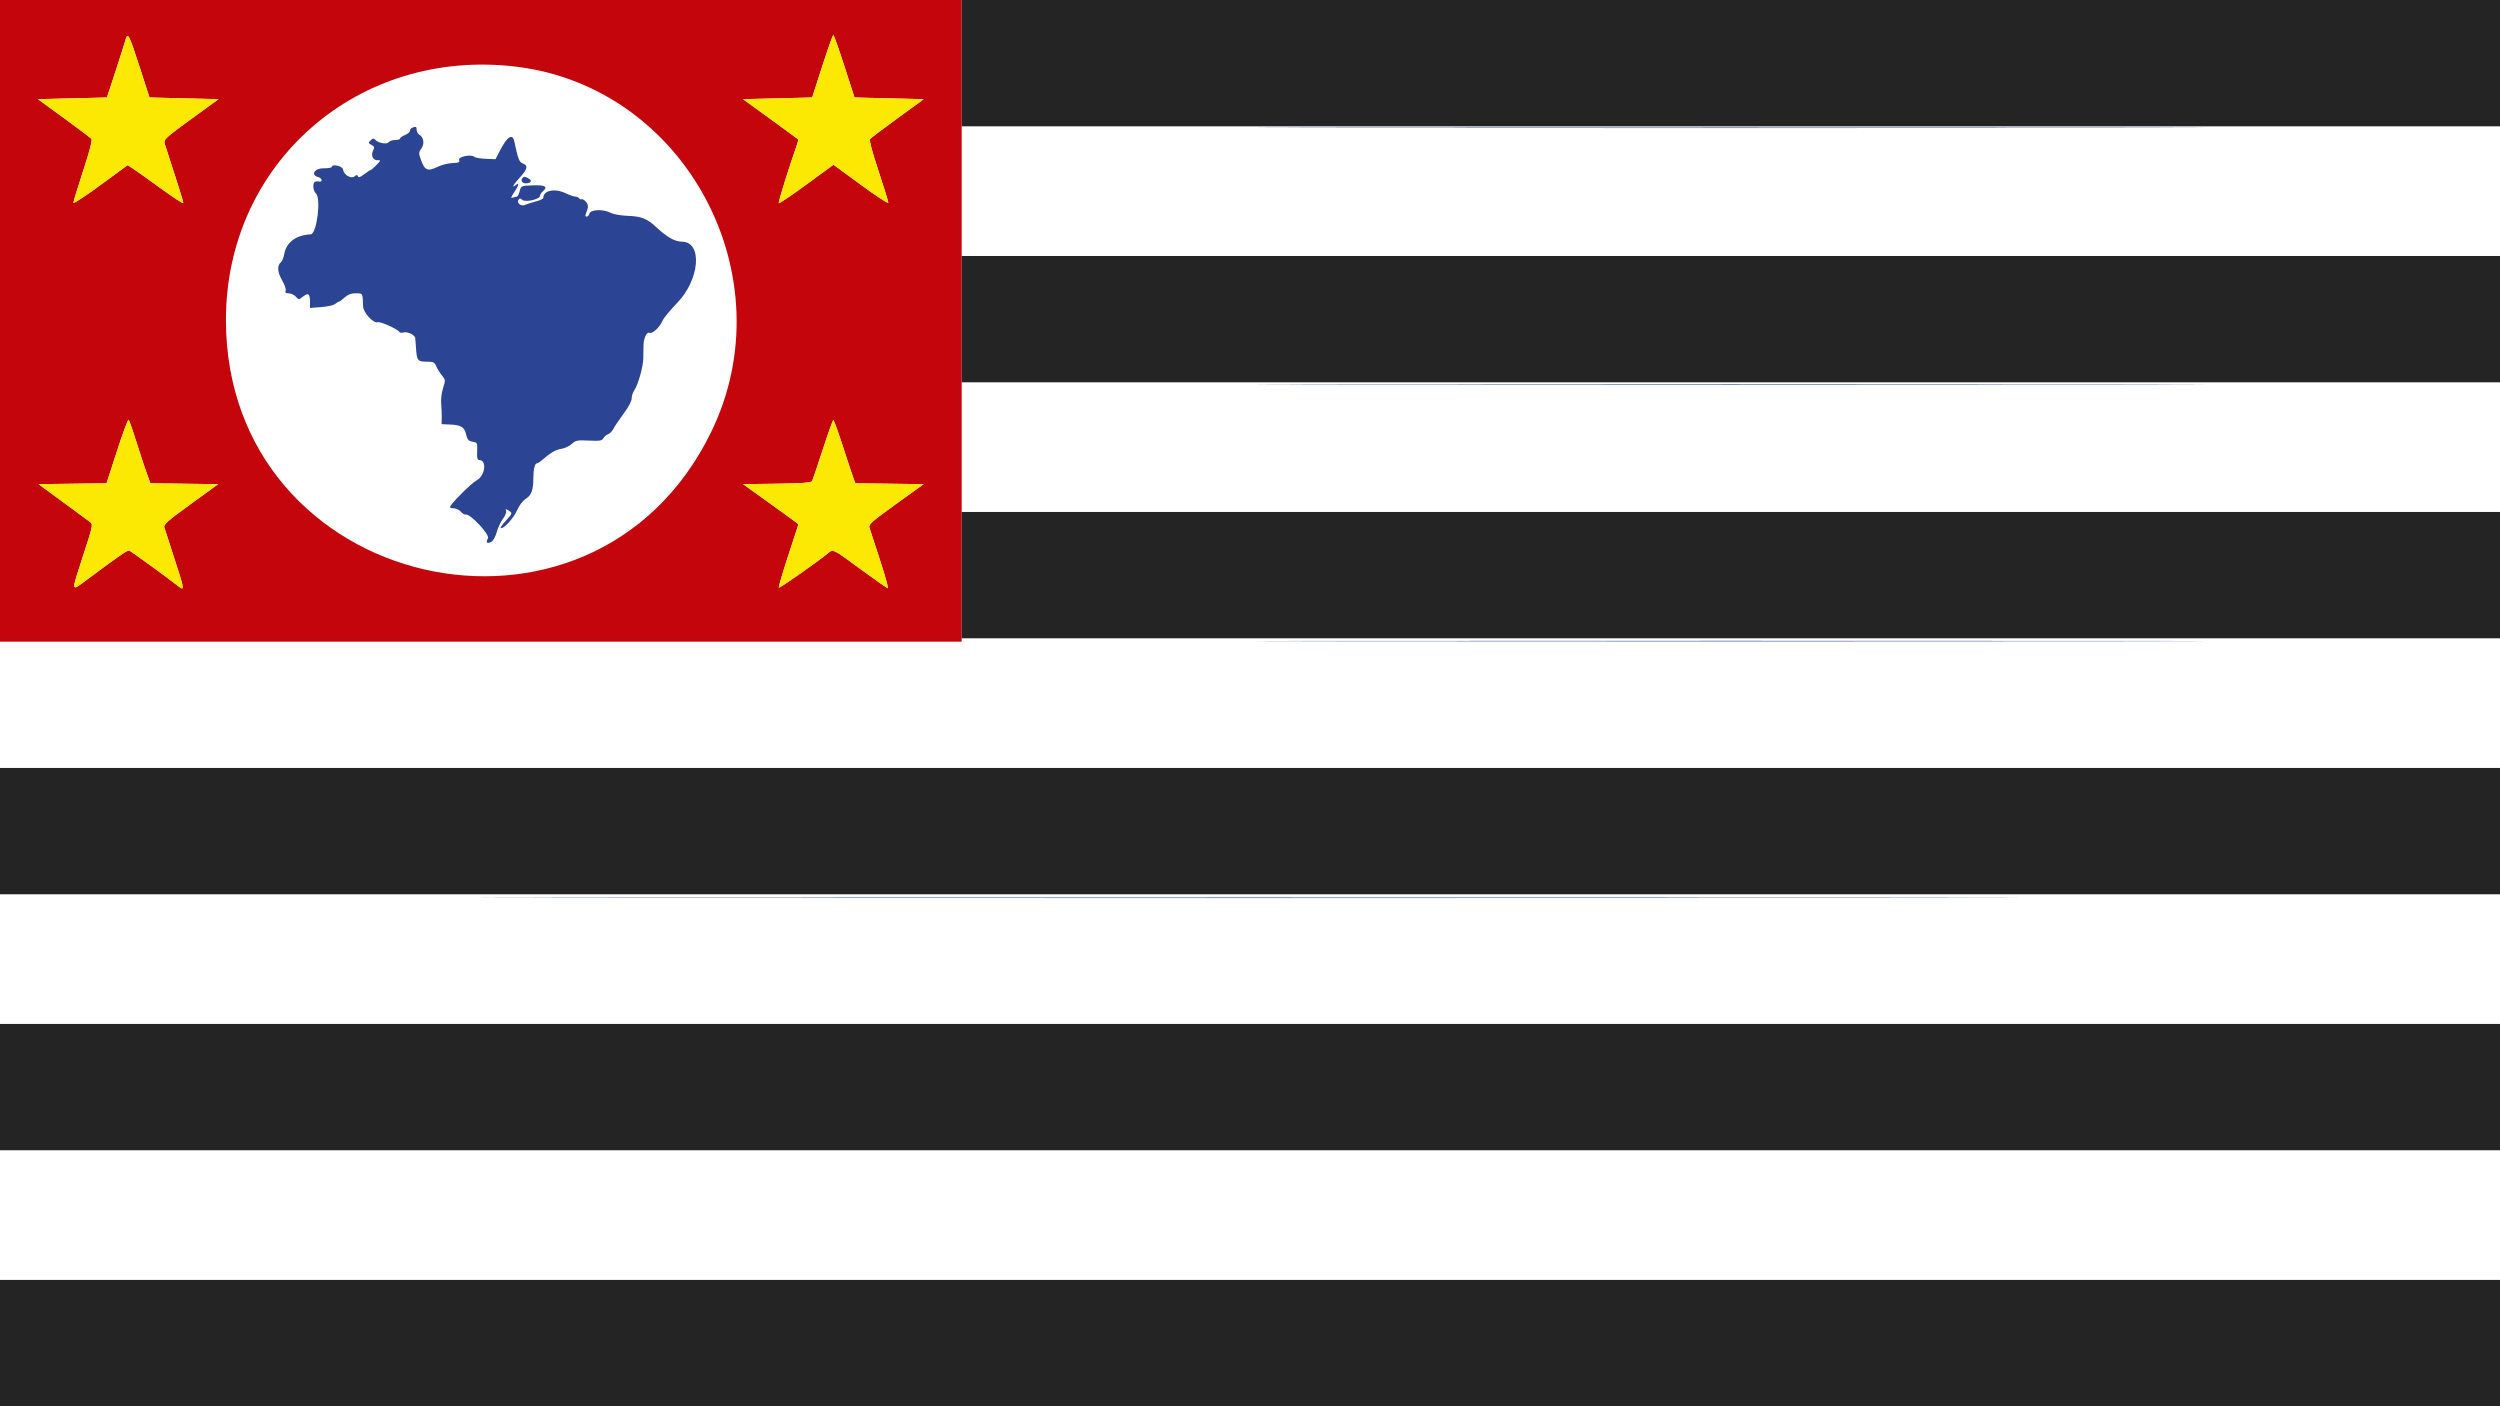 <svg width="1280" height="720" viewBox="0 0 1280 720" fill="none" xmlns="http://www.w3.org/2000/svg">
<rect width="1280" height="720" fill="white"/>
<path fill-rule="evenodd" clip-rule="evenodd" d="M0 164.266V328.534H246.186H492.374V164.266V0H246.186H0V164.266ZM71.363 33.92L76.544 49.92L94.227 50.346L111.907 50.774L101.904 58.026C83.741 71.197 83.603 71.325 84.454 74.016C84.864 75.312 87.149 82.362 89.533 89.68C91.917 96.998 93.866 103.418 93.866 103.946C93.866 104.47 88.493 100.979 81.926 96.186C75.36 91.389 68.928 86.819 67.635 86.026L65.28 84.586L51.414 94.762C43.786 100.358 37.549 104.464 37.549 103.882C37.552 103.302 39.814 95.914 42.579 87.466C45.827 77.542 47.328 71.763 46.816 71.133C46.381 70.598 40.042 65.798 32.723 60.467L19.421 50.774L37.082 50.346L54.742 49.92L58.954 37.12C61.27 30.08 63.558 22.88 64.042 21.12C65.411 16.125 65.853 16.899 71.363 33.92ZM432.346 33.92L437.504 49.92L455.229 50.346L472.95 50.774L459.648 60.467C452.333 65.798 445.978 70.605 445.526 71.149C444.982 71.805 446.394 77.229 449.766 87.437C452.55 95.853 454.826 103.232 454.826 103.834C454.826 104.438 448.506 100.301 440.778 94.64L426.726 84.349L412.829 94.512C405.187 100.102 398.816 104.387 398.672 104.032C398.426 103.43 404.678 83.434 407.661 75.286C408.394 73.283 408.842 71.504 408.656 71.338C408.47 71.168 404.48 68.243 399.786 64.835C395.094 61.427 388.816 56.87 385.837 54.707L380.419 50.774L398.125 50.346L415.83 49.92L420.986 33.92C423.824 25.12 426.378 17.92 426.666 17.92C426.954 17.92 429.51 25.12 432.346 33.92ZM264.557 34.17C351.35 44.845 402.902 141.926 364 221.44C302.979 346.15 115.728 302.717 115.677 163.84C115.645 83.376 183.578 24.208 264.557 34.17ZM69.939 226.56C71.853 232.662 74.224 239.853 75.206 242.544L76.995 247.434L94.346 247.664L111.696 247.894L97.654 258.08C85.696 266.758 83.693 268.531 84.141 270.029C84.432 270.995 86.739 278.144 89.267 285.91C94.742 302.726 94.755 302.854 90.666 299.661C84.493 294.842 67.222 282.326 66.211 281.939C65.261 281.574 61.731 283.997 44.16 297.078C36.237 302.976 36.317 303.648 42.653 284.205C47.411 269.603 47.658 268.461 46.278 267.402C45.466 266.778 39.162 262.131 32.269 257.078L19.734 247.894L37.142 247.664L54.547 247.434L59.914 230.867C62.864 221.754 65.546 214.563 65.869 214.883C66.195 215.203 68.026 220.458 69.939 226.56ZM431.683 228.906C434.15 236.534 436.57 243.821 437.059 245.104L437.952 247.434L455.421 247.664L472.89 247.894L458.73 258.077C446.592 266.806 444.65 268.512 445.117 270.022C445.418 270.992 447.83 278.41 450.477 286.506C453.126 294.602 454.998 301.226 454.637 301.226C454.278 301.226 448.218 296.989 441.171 291.811C425.984 280.646 426.698 280.982 423.587 283.52C418.022 288.061 399.13 301.28 398.749 300.899C398.525 300.675 400.698 293.277 403.578 284.461L408.816 268.432L406.861 266.925C405.786 266.093 399.402 261.472 392.675 256.656L380.442 247.894L397.754 247.661C410.31 247.494 415.248 247.142 415.718 246.381C416.077 245.805 418.57 238.518 421.258 230.186C423.946 221.856 426.384 215.04 426.672 215.04C426.96 215.04 429.216 221.28 431.683 228.906Z" fill="#C4050C"/>
<path fill-rule="evenodd" clip-rule="evenodd" d="M210.986 65.418C210.4 65.654 209.92 66.346 209.92 66.954C209.92 67.562 208.768 68.538 207.36 69.12C205.952 69.702 204.8 70.518 204.8 70.931C204.8 71.344 203.696 71.68 202.346 71.68C200.995 71.68 199.443 72.218 198.899 72.874C197.84 74.147 193.111 73.066 191.818 71.254C191.437 70.723 190.675 70.931 189.799 71.811C188.487 73.12 188.515 73.29 190.205 74.192C191.696 74.992 191.859 75.469 191.111 76.867C189.587 79.712 191.091 82.467 193.92 82.022C194.272 81.965 194.56 82.096 194.56 82.307C194.56 82.848 190.317 87.04 189.77 87.04C189.527 87.04 188.045 88.016 186.48 89.21C184.442 90.765 183.53 91.069 183.261 90.278C182.96 89.379 182.637 89.382 181.53 90.298C179.763 91.757 176.016 89.514 175.626 86.762C175.367 84.947 169.815 83.76 169.815 85.517C169.815 85.885 167.895 86.186 165.546 86.186C160.903 86.186 158.941 89.642 162.986 90.701C164.826 91.181 165.392 93.178 163.626 92.95C161.104 92.621 160.426 93.155 160.426 95.469C160.426 96.819 161.002 98.403 161.706 98.986C164.519 101.318 162.202 119.824 159.082 119.984C151.552 120.365 146.595 124.061 145.523 130.09C145.194 131.946 144.41 133.866 143.776 134.358C141.779 135.917 142.032 139.414 144.445 143.53C145.725 145.712 146.538 148.102 146.253 148.842C145.869 149.84 146.275 150.186 147.831 150.186C148.979 150.186 150.608 150.944 151.443 151.869C152.957 153.539 152.983 153.539 155.091 151.882C157.821 149.731 158.72 150.358 158.72 154.406V157.67L164.48 157.235C167.648 156.995 170.845 156.269 171.587 155.626C172.33 154.979 173.21 154.454 173.546 154.454C173.879 154.454 175.191 153.494 176.455 152.32C177.933 150.95 179.754 150.186 181.539 150.186C185.955 150.186 185.6 149.642 185.907 156.899C186.042 160.134 191.274 165.773 193.386 164.96C194.64 164.48 203.539 168.464 204.429 169.904C204.711 170.362 205.635 170.515 206.48 170.25C208.528 169.597 212.445 171.45 212.618 173.149C212.695 173.898 212.848 175.962 212.96 177.738C213.392 184.602 213.802 185.174 218.282 185.174C221.904 185.174 222.455 185.43 223.347 187.52C223.901 188.81 225.21 190.922 226.259 192.211C228.109 194.48 228.128 194.682 226.839 198.71C226.099 201.027 225.671 204.525 225.875 206.608C226.077 208.662 226.208 211.882 226.167 213.76L226.093 217.174L230.375 217.354C236.061 217.59 237.754 218.64 238.663 222.486C239.29 225.136 239.866 225.782 241.952 226.157C244.403 226.602 244.474 226.752 244.295 231.069C244.154 234.451 244.403 235.52 245.331 235.52C249.427 235.52 248.419 243.6 244.032 245.939C241.207 247.443 230.423 258.278 230.407 259.626C230.403 259.978 231.299 260.266 232.4 260.266C233.501 260.266 235.107 261.043 235.965 261.994C236.826 262.944 237.904 263.597 238.362 263.443C240.538 262.72 250.963 273.808 249.824 275.635C248.538 277.693 249.389 278.589 251.539 277.437C252.487 276.931 253.683 274.794 254.323 272.461C254.941 270.214 256.381 267.13 257.523 265.61C258.669 264.09 259.383 262.269 259.114 261.568C258.704 260.499 258.896 260.461 260.298 261.338C262.496 262.71 262.474 262.8 258.97 266.624C257.319 268.429 256.141 270.077 256.352 270.288C257.373 271.312 262.941 265.411 264.618 261.526C265.779 258.842 267.549 256.483 269.235 255.376C272.141 253.472 273.056 250.899 273.079 244.586C273.091 240.333 273.85 237.226 274.874 237.226C275.287 237.226 276.298 236.637 277.12 235.917C281.728 231.869 284.435 230.253 287.328 229.814C289.104 229.546 291.546 228.413 292.749 227.296C294.736 225.45 295.536 225.293 301.53 225.578C307.187 225.843 308.24 225.67 308.941 224.362C309.392 223.523 310.464 222.611 311.328 222.336C312.192 222.064 313.437 220.787 314.093 219.507C314.749 218.224 317.114 214.717 319.347 211.712C321.783 208.442 323.415 205.354 323.415 204.01C323.415 202.774 323.994 200.938 324.704 199.923C326.659 197.133 329.312 187.795 329.379 183.466C329.411 181.354 329.45 178.474 329.466 177.066C329.507 173.2 331.034 169.843 332.496 170.406C334.061 171.005 337.719 167.642 339.171 164.266C339.779 162.858 343.168 158.73 346.707 155.091C358.336 143.133 359.824 123.734 349.114 123.734C345.53 123.734 341.479 121.421 335.786 116.128C331.187 111.85 328.349 110.755 321.226 110.502C317.719 110.378 314.077 109.709 312.509 108.896C308.8 106.979 302.346 107.261 301.799 109.363C301.571 110.227 300.925 110.934 300.362 110.934C299.722 110.934 299.568 110.374 299.952 109.44C301.367 106.006 301.363 104.819 299.939 103.245C299.114 102.333 298.131 101.776 297.757 102.006C297.386 102.24 296.835 102.038 296.541 101.562C296.247 101.085 295.357 100.682 294.563 100.666C293.77 100.65 291.584 99.894 289.706 98.986C284.083 96.269 278.186 97.45 278.186 101.29C278.186 101.779 276.362 102.64 274.135 103.206C271.904 103.773 269.485 104.547 268.759 104.925C266.963 105.859 264.419 103.965 265.383 102.406C265.984 101.43 266.343 101.421 267.459 102.352C269.107 103.718 276.48 102.01 276.48 100.259C276.48 99.674 277.056 98.717 277.76 98.134C280.775 95.632 279.28 94.637 272.906 94.896C266.771 95.146 266.768 95.149 266.055 97.92C265.661 99.446 264.995 100.694 264.579 100.694C264.16 100.694 263.191 100.934 262.419 101.229C261.383 101.629 261.587 100.934 263.203 98.55C265.629 94.979 266.074 93.088 264.106 94.72C261.594 96.806 262.887 94.419 266.24 90.781C270.125 86.566 270.499 84.758 267.706 83.696C265.818 82.979 265.303 81.651 263.299 72.32C262.416 68.211 259.693 69.917 256.141 76.8L253.719 81.494L248.813 81.322C246.112 81.229 243.447 80.774 242.89 80.31C241.13 78.851 234.544 80.189 235.085 81.898C235.469 83.107 234.896 83.373 231.632 83.498C229.482 83.578 226.138 84.41 224.205 85.344C218.762 87.974 217.443 87.357 215.296 81.181C214.346 78.454 214.407 77.821 215.786 75.933C217.501 73.587 216.912 70.186 214.563 68.87C213.888 68.493 213.335 67.434 213.335 66.518C213.335 64.835 212.919 64.64 210.986 65.418ZM688.784 65.494C797.043 65.613 974.451 65.613 1083.02 65.494C1191.6 65.373 1103.02 65.277 886.186 65.277C669.354 65.277 580.525 65.373 688.784 65.494ZM267.661 91.021C266.384 92.301 267.216 93.866 269.178 93.866C271.917 93.866 272.695 92.477 270.586 91.35C268.618 90.294 268.413 90.272 267.661 91.021ZM688.784 196.906C797.043 197.027 974.451 197.027 1083.02 196.906C1191.6 196.787 1103.02 196.691 886.186 196.691C669.354 196.691 580.525 196.787 688.784 196.906ZM688.784 262.614C797.043 262.733 974.451 262.733 1083.02 262.614C1191.6 262.493 1103.02 262.397 886.186 262.397C669.354 262.397 580.525 262.493 688.784 262.614ZM688.784 328.32C797.043 328.438 974.451 328.438 1083.02 328.32C1191.6 328.202 1103.02 328.102 886.186 328.102C669.354 328.102 580.525 328.202 688.784 328.32ZM319.786 394.026C495.904 394.144 784.096 394.144 960.215 394.026C1136.33 393.907 992.234 393.811 640 393.811C287.767 393.811 143.671 393.907 319.786 394.026ZM319.786 459.734C495.904 459.853 784.096 459.853 960.215 459.734C1136.33 459.616 992.234 459.517 640 459.517C287.767 459.517 143.671 459.616 319.786 459.734ZM319.786 525.44C495.904 525.558 784.096 525.558 960.215 525.44C1136.33 525.322 992.234 525.226 640 525.226C287.767 525.226 143.671 525.322 319.786 525.44ZM319.786 656.854C495.904 656.973 784.096 656.973 960.215 656.854C1136.33 656.736 992.234 656.637 640 656.637C287.767 656.637 143.671 656.736 319.786 656.854Z" fill="#2C4494"/>
<path fill-rule="evenodd" clip-rule="evenodd" d="M492.374 32.339V64.682H886.186H1280V32.339V0H886.186H492.374V32.339ZM492.374 163.404V195.744H886.186H1280V163.404V131.065H886.186H492.374V163.404ZM492.374 294.469V326.809H886.186H1280V294.469V262.127H886.186H492.374V294.469ZM0 425.531V457.873H640H1280V425.531V393.191H640H0V425.531ZM0 556.596V588.935H640H1280V556.596V524.256H640H0V556.596ZM0 687.661V720H640H1280V687.661V655.318H640H0V687.661Z" fill="#242424"/>
<path fill-rule="evenodd" clip-rule="evenodd" d="M64.042 21.12C63.559 22.88 61.27 30.08 58.954 37.12L54.742 49.92L37.082 50.346L19.421 50.774L32.723 60.467C40.042 65.798 46.381 70.598 46.816 71.133C47.328 71.763 45.827 77.542 42.579 87.466C39.815 95.914 37.552 103.302 37.549 103.882C37.549 104.464 43.786 100.358 51.414 94.762L65.28 84.586L67.635 86.026C68.928 86.819 75.36 91.389 81.927 96.186C88.493 100.979 93.866 104.47 93.866 103.946C93.866 103.418 91.917 96.998 89.533 89.68C87.149 82.362 84.864 75.312 84.454 74.016C83.603 71.325 83.741 71.197 101.904 58.026L111.907 50.774L94.227 50.346L76.544 49.92L71.363 33.92C65.853 16.899 65.411 16.125 64.042 21.12ZM420.986 33.92L415.831 49.92L398.125 50.346L380.419 50.774L385.837 54.707C388.816 56.87 395.095 61.427 399.786 64.835C404.48 68.243 408.471 71.168 408.656 71.338C408.842 71.504 408.394 73.283 407.661 75.286C404.678 83.434 398.426 103.43 398.672 104.032C398.816 104.387 405.187 100.102 412.829 94.512L426.727 84.349L440.778 94.64C448.506 100.301 454.826 104.438 454.826 103.834C454.826 103.232 452.551 95.853 449.767 87.437C446.394 77.229 444.983 71.805 445.527 71.149C445.978 70.605 452.333 65.798 459.648 60.467L472.951 50.774L455.229 50.346L437.504 49.92L432.346 33.92C429.51 25.12 426.954 17.92 426.666 17.92C426.378 17.92 423.824 25.12 420.986 33.92ZM59.914 230.867L54.547 247.434L37.142 247.664L19.735 247.894L32.269 257.078C39.162 262.131 45.466 266.778 46.279 267.402C47.658 268.461 47.411 269.603 42.653 284.205C36.317 303.648 36.237 302.976 44.16 297.078C61.731 283.997 65.261 281.574 66.211 281.939C67.222 282.326 84.493 294.842 90.666 299.661C94.755 302.854 94.743 302.726 89.267 285.91C86.739 278.144 84.432 270.995 84.141 270.029C83.693 268.531 85.696 266.758 97.654 258.08L111.696 247.894L94.346 247.664L76.995 247.434L75.207 242.544C74.224 239.853 71.853 232.662 69.939 226.56C68.026 220.458 66.195 215.203 65.869 214.883C65.546 214.563 62.864 221.754 59.914 230.867ZM421.258 230.186C418.57 238.518 416.077 245.805 415.719 246.381C415.248 247.142 410.31 247.494 397.754 247.661L380.442 247.894L392.675 256.656C399.402 261.472 405.786 266.093 406.861 266.925L408.816 268.432L403.578 284.461C400.698 293.277 398.525 300.675 398.749 300.899C399.13 301.28 418.023 288.061 423.587 283.52C426.698 280.982 425.984 280.646 441.171 291.811C448.218 296.989 454.279 301.226 454.637 301.226C454.999 301.226 453.127 294.602 450.477 286.506C447.831 278.41 445.418 270.992 445.117 270.022C444.65 268.512 446.592 266.806 458.73 258.077L472.89 247.894L455.421 247.664L437.952 247.434L437.059 245.104C436.57 243.821 434.151 236.534 431.683 228.906C429.216 221.28 426.96 215.04 426.672 215.04C426.384 215.04 423.946 221.856 421.258 230.186Z" fill="#FBE904"/>
</svg>
